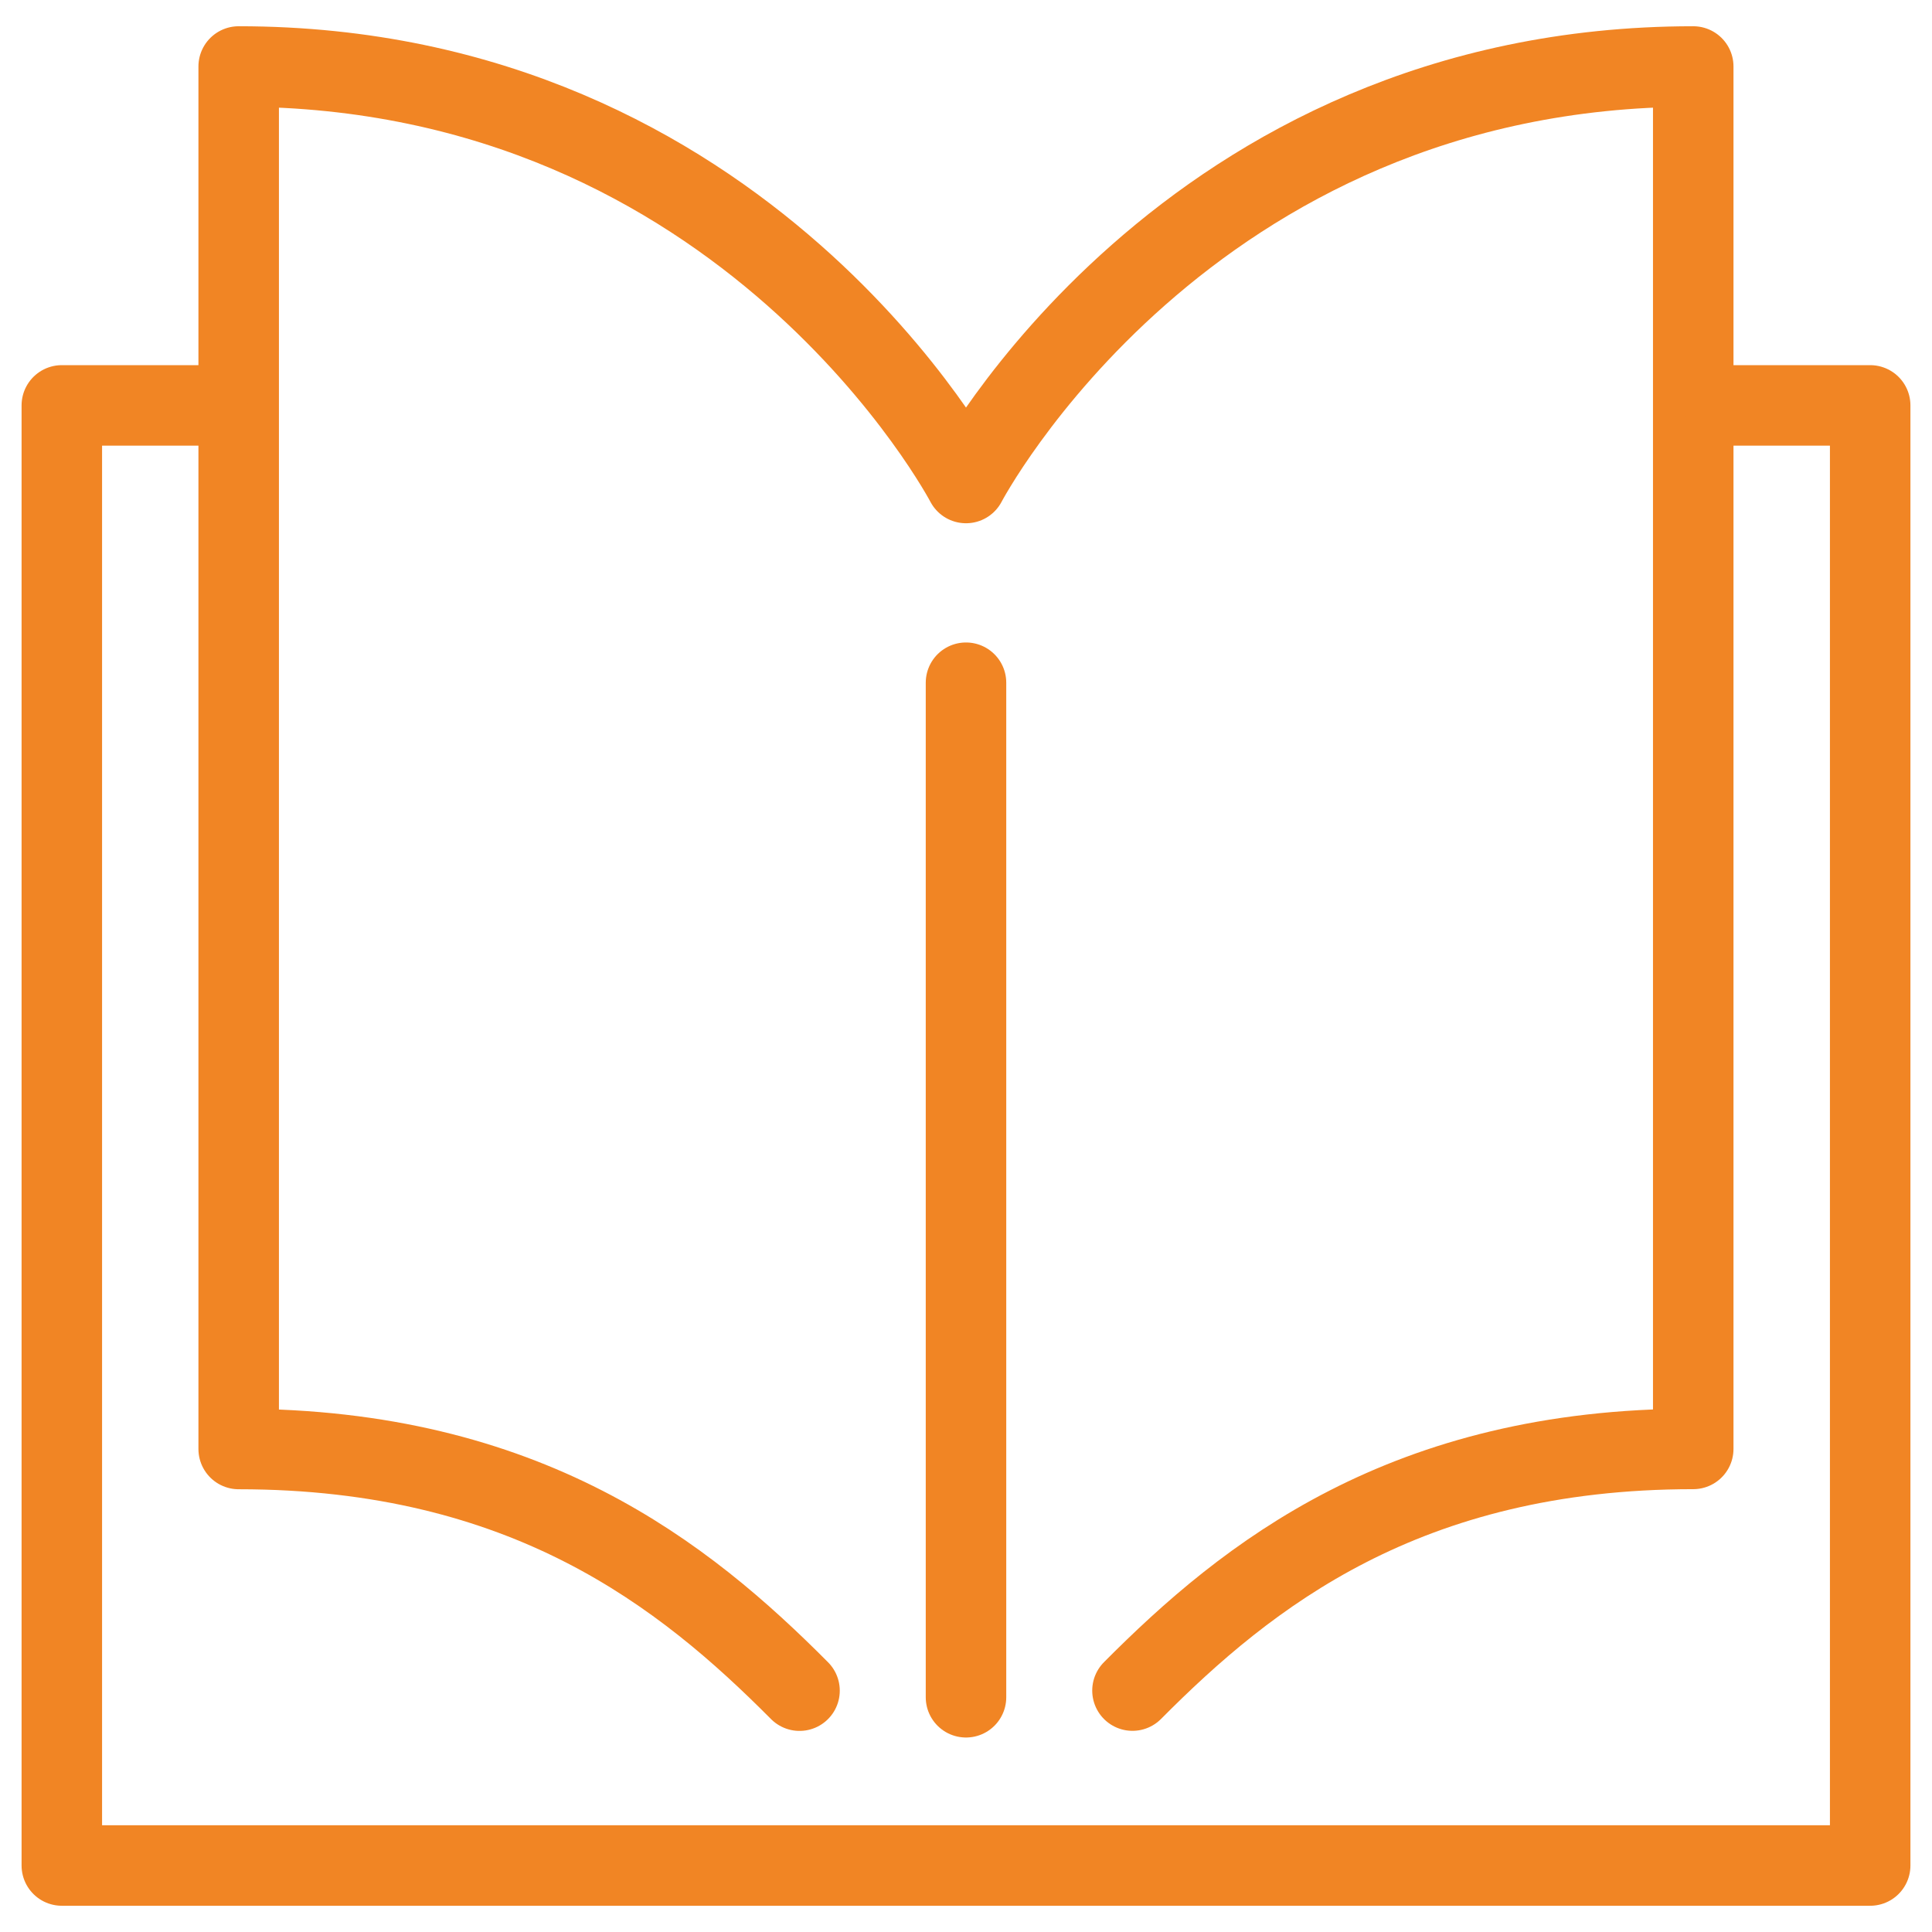 <svg width="24" height="24" viewBox="0 0 24 24" fill="none" xmlns="http://www.w3.org/2000/svg">
<g clip-path="url(#clip0_919_545)">
<path d="M9.932 21.002C8.502 19.564 6.541 18 2.965 18V0.826C9.291 0.826 12 6 12 6C12 6 14.709 0.826 21.034 0.826V17.999C17.458 17.999 15.497 19.563 14.068 21.001" stroke="#F18524" stroke-miterlimit="10" stroke-linecap="round" stroke-linejoin="round"/>
<path d="M12 8.481V21.084" stroke="#F18524" stroke-miterlimit="10" stroke-linecap="round" stroke-linejoin="round"/>
<path d="M2.577 5.036H0.768V23.174H23.232V5.036H21.423" stroke="#F18524" stroke-miterlimit="10" stroke-linecap="round" stroke-linejoin="round"/>
</g>
<defs>
<clipPath id="clip0_919_545">
<rect width="24" height="24" fill="white"/>
</clipPath>
</defs>
</svg>
